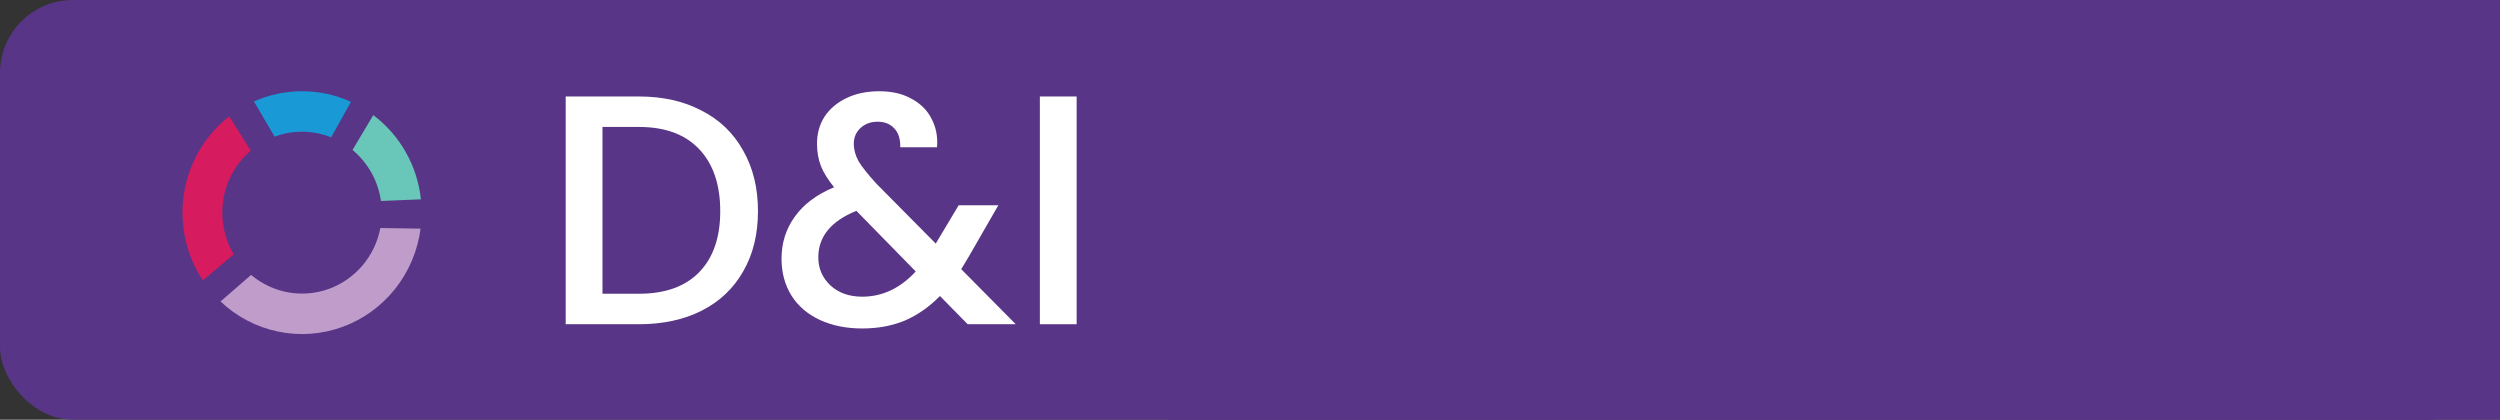 <svg width="137" height="23" viewBox="0 0 137 23" fill="none" xmlns="http://www.w3.org/2000/svg">
<rect x="0" y="0" width="137" height="23" fill="#333333" stroke="none"/>
<rect width="137" height="23" rx="4" fill="#583586"/>
<rect width="73" height="23" transform="translate(64)" fill="#583586"/>
<path d="M35.013 5.287C36.322 5.287 37.465 5.545 38.443 6.059C39.433 6.562 40.194 7.292 40.724 8.25C41.266 9.196 41.537 10.303 41.537 11.572C41.537 12.841 41.266 13.942 40.724 14.876C40.194 15.809 39.433 16.528 38.443 17.03C37.465 17.521 36.322 17.767 35.013 17.767H31V5.287H35.013ZM35.013 16.097C36.451 16.097 37.553 15.702 38.319 14.912C39.086 14.121 39.469 13.008 39.469 11.572C39.469 10.123 39.086 8.992 38.319 8.178C37.553 7.364 36.451 6.957 35.013 6.957H33.016V16.097H35.013Z" fill="white"/>
<path d="M53.029 17.767L51.508 16.222C50.919 16.821 50.277 17.27 49.581 17.569C48.886 17.856 48.108 18 47.248 18C46.375 18 45.603 17.844 44.931 17.533C44.26 17.222 43.741 16.779 43.376 16.204C43.01 15.618 42.828 14.941 42.828 14.175C42.828 13.313 43.069 12.547 43.552 11.877C44.036 11.195 44.755 10.656 45.709 10.261C45.367 9.842 45.126 9.453 44.984 9.094C44.843 8.723 44.772 8.316 44.772 7.873C44.772 7.322 44.908 6.831 45.179 6.401C45.462 5.97 45.863 5.628 46.381 5.377C46.9 5.126 47.501 5 48.184 5C48.88 5 49.469 5.138 49.953 5.413C50.447 5.676 50.813 6.041 51.049 6.508C51.296 6.975 51.396 7.496 51.349 8.07H49.334C49.346 7.628 49.239 7.286 49.016 7.047C48.791 6.796 48.485 6.67 48.096 6.67C47.707 6.67 47.389 6.79 47.141 7.029C46.906 7.256 46.788 7.538 46.788 7.873C46.788 8.196 46.876 8.519 47.053 8.843C47.242 9.154 47.566 9.561 48.025 10.063L51.279 13.349L52.534 11.249H54.708L53.117 14.014L52.675 14.75L55.663 17.767H53.029ZM47.248 16.258C48.355 16.258 49.334 15.797 50.182 14.876L46.929 11.554C45.538 12.117 44.843 12.966 44.843 14.104C44.843 14.714 45.067 15.229 45.515 15.648C45.963 16.055 46.54 16.258 47.248 16.258Z" fill="white"/>
<path d="M59 5.287V17.767H56.984V5.287H59Z" fill="white"/>
<path d="M16.553 5C15.645 4.999 14.747 5.19 13.916 5.561C14.295 6.202 14.672 6.845 15.049 7.489C16.052 7.116 17.154 7.129 18.148 7.524C18.51 6.875 18.871 6.227 19.232 5.58C18.389 5.196 17.476 4.998 16.553 5V5Z" fill="#199AD6"/>
<path d="M20.456 6.308C20.077 6.945 19.698 7.582 19.318 8.218C20.164 8.919 20.72 9.916 20.877 11.014L23.067 10.923C22.969 10.013 22.686 9.133 22.237 8.339C21.788 7.544 21.181 6.853 20.456 6.308V6.308Z" fill="#69C7B9"/>
<path d="M13.745 8.257L12.561 6.376C11.24 7.407 10.354 8.911 10.086 10.581C9.817 12.251 10.185 13.963 11.115 15.367L12.811 13.937C12.274 13.032 12.073 11.962 12.244 10.92C12.415 9.877 12.947 8.931 13.745 8.252V8.257Z" fill="#D61B5E"/>
<path d="M20.843 12.495C20.699 13.252 20.363 13.957 19.869 14.542C19.374 15.127 18.738 15.571 18.023 15.831C17.308 16.09 16.539 16.155 15.792 16.021C15.044 15.886 14.344 15.556 13.761 15.064L12.085 16.521C12.966 17.354 14.054 17.924 15.232 18.17C16.41 18.416 17.632 18.328 18.764 17.916C19.896 17.504 20.895 16.783 21.651 15.833C22.407 14.883 22.89 13.74 23.049 12.53L20.843 12.495Z" fill="#BF9CC9"/>
</svg>
